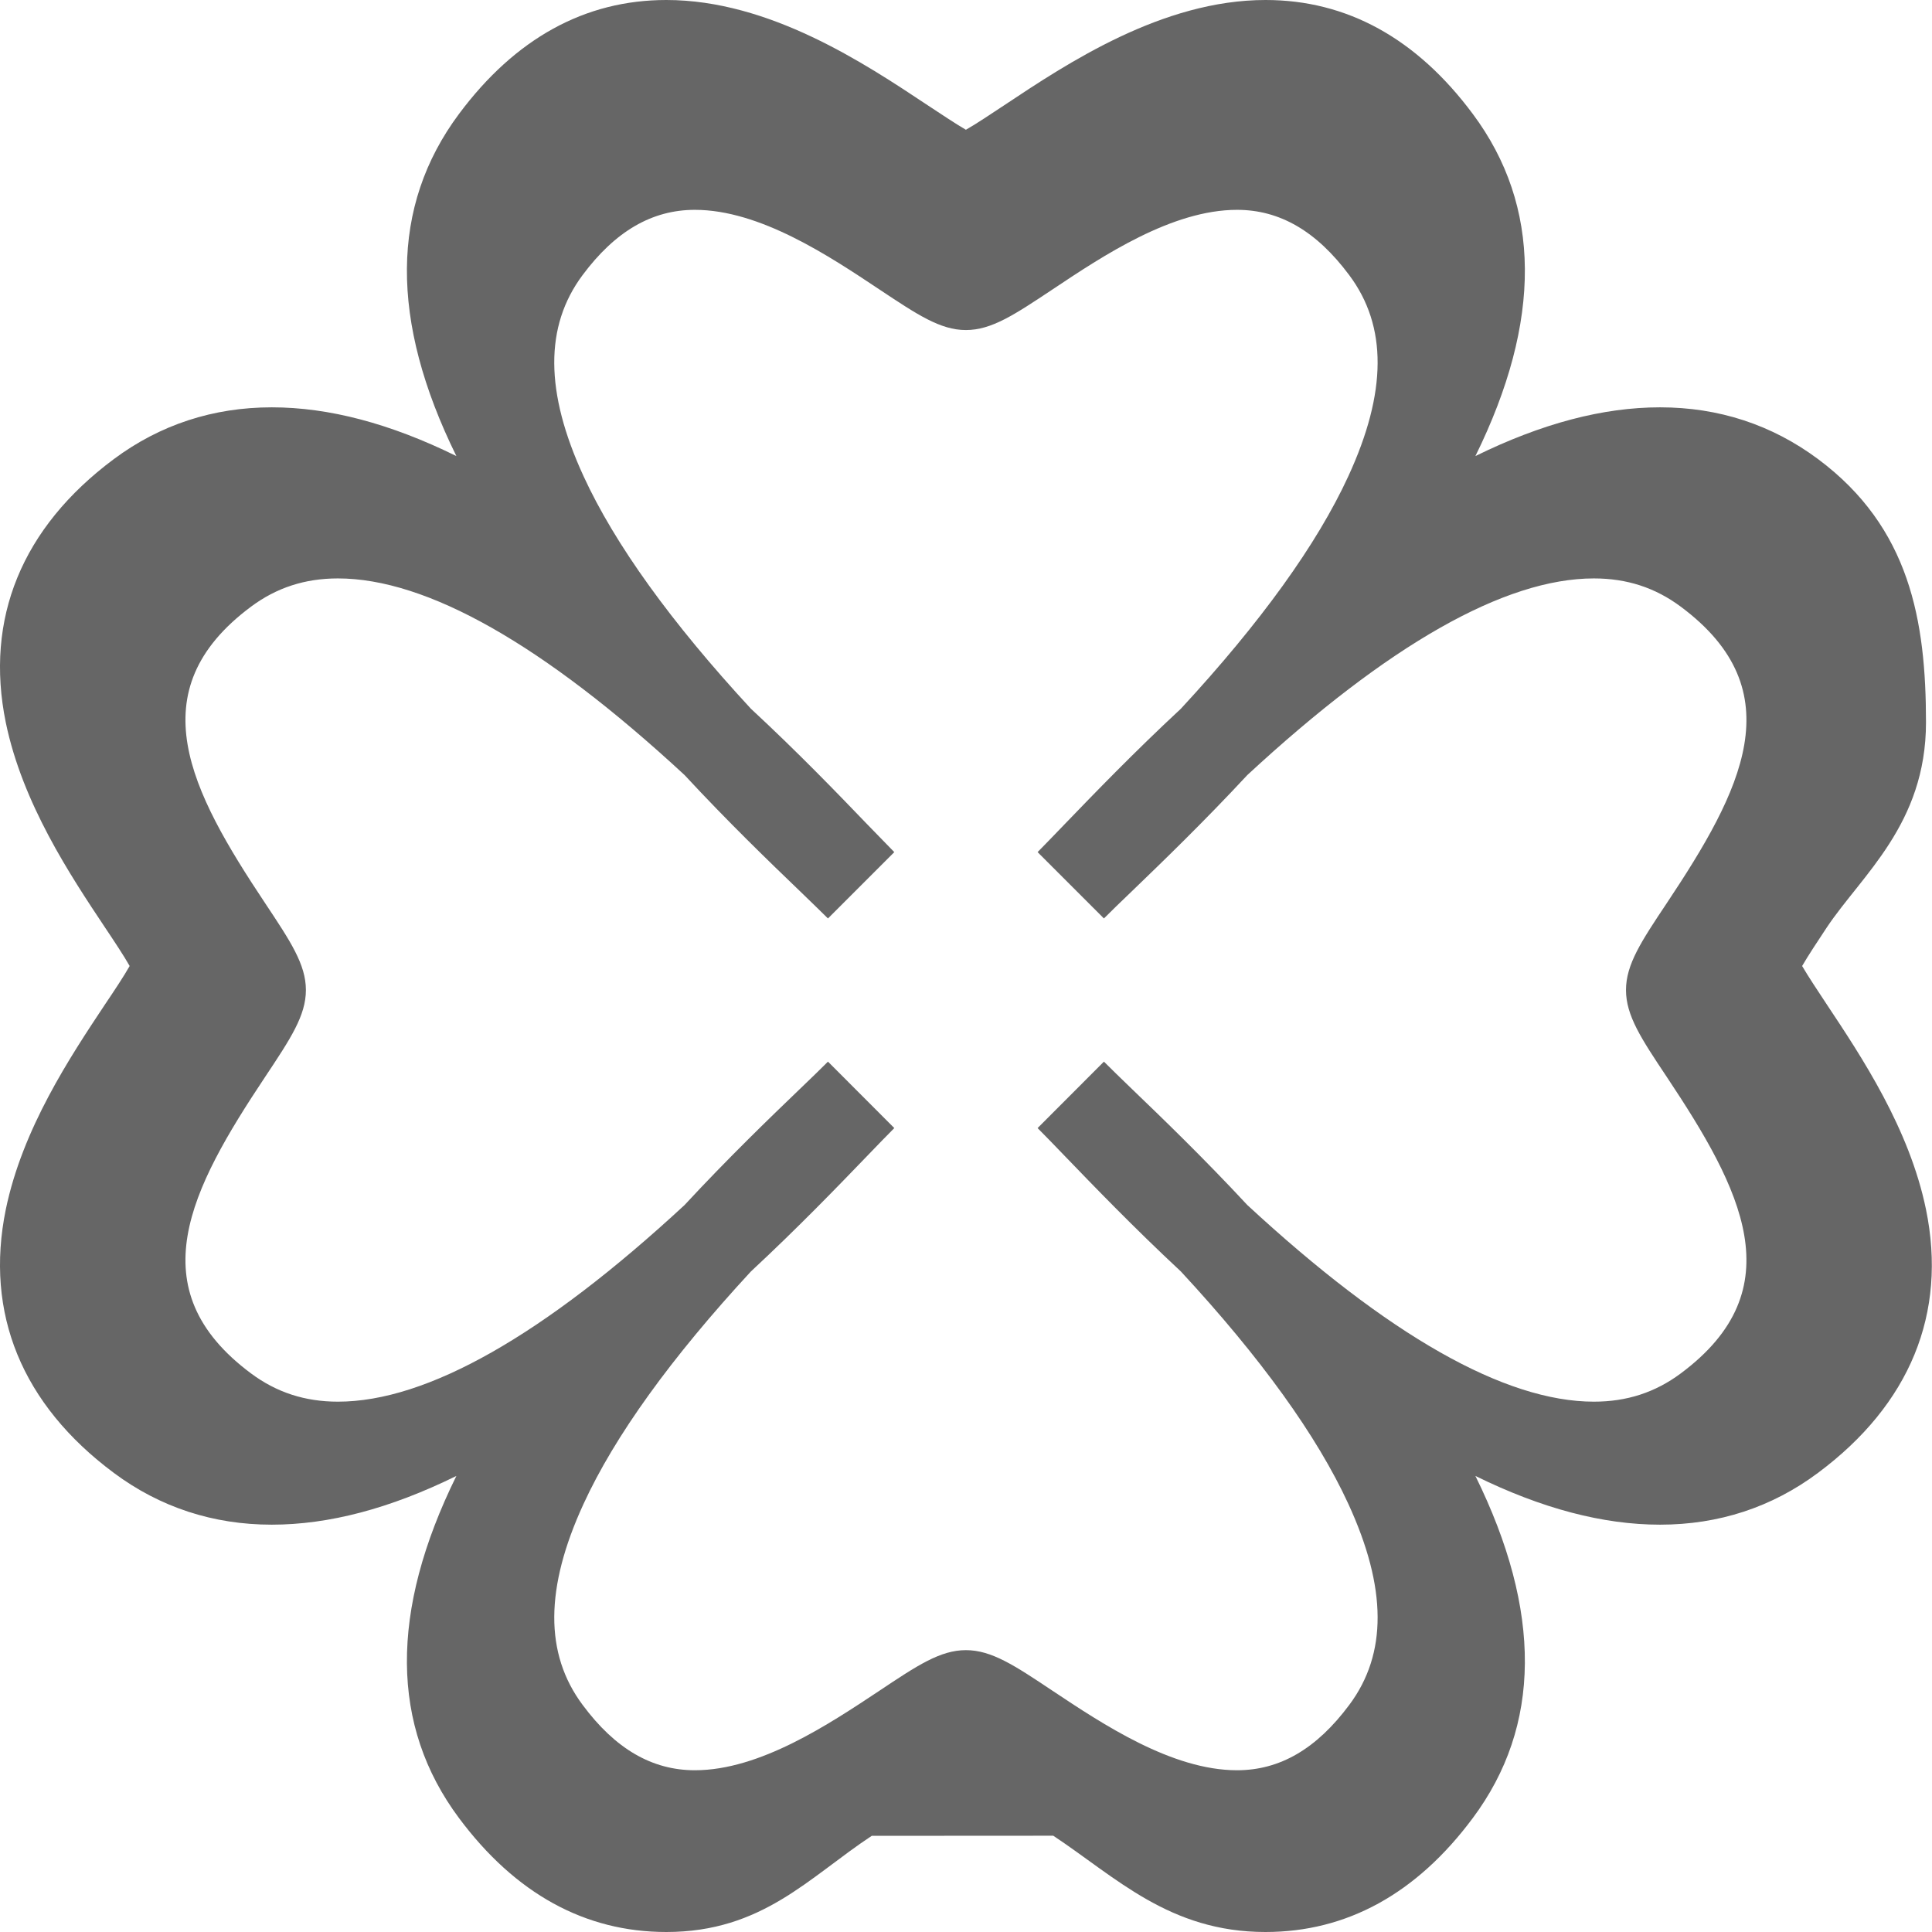 <?xml version="1.0" encoding="UTF-8"?>
<svg width="18px" height="18px" viewBox="0 0 18 18" version="1.1" xmlns="http://www.w3.org/2000/svg" xmlns:xlink="http://www.w3.org/1999/xlink">
    <!-- Generator: Sketch 49.3 (51167) - http://www.bohemiancoding.com/sketch -->
    <title>Shape</title>
    <desc>Created with Sketch.</desc>
    <defs></defs>
    <g id="Symbols" stroke="none" stroke-width="1" fill="none" fill-rule="evenodd">
        <g id="icon-/-brew-method-/-clover" transform="translate(-1, -1)" fill="#666666" fill-rule="nonzero">
            <path d="M17.938,5.277 C17.508,4.957 17.013,4.795 16.466,4.795 C15.935,4.795 15.365,4.945 14.746,5.249 C15.368,3.987 15.361,2.92 14.722,2.062 C14.198,1.357 13.548,1 12.791,1 C11.829,1 10.943,1.59 10.357,1.98 C10.236,2.06 10.093,2.156 9.999,2.209 C9.906,2.155 9.763,2.06 9.642,1.98 C9.055,1.59 8.169,1 7.208,1 C6.451,1 5.801,1.357 5.276,2.062 C4.637,2.92 4.63,3.987 5.252,5.249 C4.634,4.945 4.063,4.795 3.532,4.795 C2.986,4.795 2.491,4.957 2.061,5.277 C1.204,5.915 0.856,6.764 1.054,7.732 C1.21,8.486 1.654,9.154 1.979,9.642 C2.06,9.763 2.155,9.906 2.208,10 C2.155,10.094 2.06,10.237 1.979,10.357 C1.654,10.846 1.21,11.514 1.054,12.268 C0.856,13.236 1.204,14.085 2.061,14.723 C2.491,15.043 2.986,15.205 3.532,15.205 C4.063,15.205 4.634,15.055 5.252,14.751 C4.63,16.013 4.637,17.08 5.276,17.938 C5.801,18.643 6.451,19 7.208,19 C8.103,19 8.538,18.489 9.122,18.104 L10.813,18.103 C11.396,18.489 11.895,19 12.79,19 C13.548,19 14.198,18.643 14.722,17.938 C15.361,17.08 15.368,16.013 14.746,14.751 C15.364,15.055 15.935,15.205 16.466,15.205 C17.013,15.205 17.508,15.043 17.937,14.723 C18.795,14.085 19.143,13.236 18.944,12.268 C18.789,11.514 18.344,10.846 18.019,10.357 C17.939,10.236 17.844,10.093 17.79,10 C17.844,9.906 17.939,9.763 18.019,9.642 C18.344,9.154 18.944,8.679 18.944,7.731 C18.944,6.784 18.795,5.915 17.938,5.277 Z M16.528,11.032 C17.225,12.079 17.716,13.01 16.659,13.796 C16.421,13.973 16.157,14.059 15.85,14.059 C15.021,14.059 13.935,13.443 12.621,12.227 C12.213,11.788 11.828,11.417 11.546,11.146 C11.442,11.045 11.352,10.959 11.285,10.891 L10.667,11.51 C10.734,11.577 10.821,11.667 10.921,11.771 C11.193,12.053 11.564,12.438 12.002,12.846 C12.746,13.649 13.271,14.378 13.562,15.011 C13.923,15.795 13.926,16.408 13.571,16.884 C13.266,17.294 12.924,17.493 12.525,17.493 C11.919,17.493 11.276,17.065 10.807,16.753 C10.452,16.516 10.238,16.374 9.999,16.374 C9.761,16.374 9.547,16.516 9.192,16.753 C8.722,17.065 8.08,17.493 7.474,17.493 C7.075,17.493 6.732,17.294 6.428,16.884 C6.073,16.408 6.076,15.795 6.437,15.011 C6.728,14.378 7.253,13.65 7.996,12.846 C8.435,12.438 8.806,12.053 9.077,11.772 C9.178,11.667 9.265,11.577 9.332,11.51 L8.714,10.891 C8.647,10.959 8.557,11.045 8.452,11.146 C8.17,11.417 7.785,11.788 7.378,12.227 C6.064,13.443 4.977,14.059 4.149,14.059 C4.149,14.059 4.148,14.059 4.148,14.059 C3.842,14.059 3.577,13.973 3.339,13.796 C2.283,13.01 2.774,12.079 3.471,11.032 C3.707,10.677 3.85,10.462 3.85,10.224 C3.85,9.986 3.707,9.771 3.471,9.416 C2.774,8.369 2.283,7.438 3.339,6.652 C3.577,6.475 3.842,6.389 4.148,6.389 C4.977,6.389 6.064,7.005 7.378,8.221 C7.785,8.66 8.17,9.031 8.452,9.302 C8.556,9.403 8.646,9.489 8.714,9.557 L9.332,8.939 C9.265,8.871 9.178,8.781 9.077,8.677 C8.806,8.395 8.435,8.01 7.996,7.603 C7.253,6.799 6.728,6.07 6.437,5.437 C6.076,4.653 6.073,4.04 6.427,3.564 C6.732,3.154 7.075,2.955 7.474,2.955 C8.079,2.955 8.722,3.383 9.192,3.696 C9.547,3.932 9.761,4.075 9.999,4.075 C10.238,4.075 10.452,3.932 10.807,3.696 C11.276,3.383 11.919,2.955 12.525,2.955 C12.924,2.955 13.266,3.154 13.571,3.564 C13.926,4.04 13.923,4.653 13.562,5.437 C13.271,6.07 12.746,6.799 12.002,7.603 C11.564,8.01 11.193,8.395 10.921,8.677 C10.821,8.781 10.734,8.871 10.667,8.939 L11.285,9.557 C11.352,9.489 11.442,9.403 11.547,9.302 C11.828,9.031 12.213,8.66 12.621,8.221 C13.935,7.005 15.021,6.389 15.85,6.389 C16.157,6.389 16.421,6.475 16.659,6.652 C17.716,7.438 17.225,8.369 16.528,9.416 C16.291,9.771 16.149,9.986 16.149,10.224 C16.149,10.462 16.291,10.677 16.528,11.032 Z" id="Shape"></path>
        </g>
    </g>
</svg>